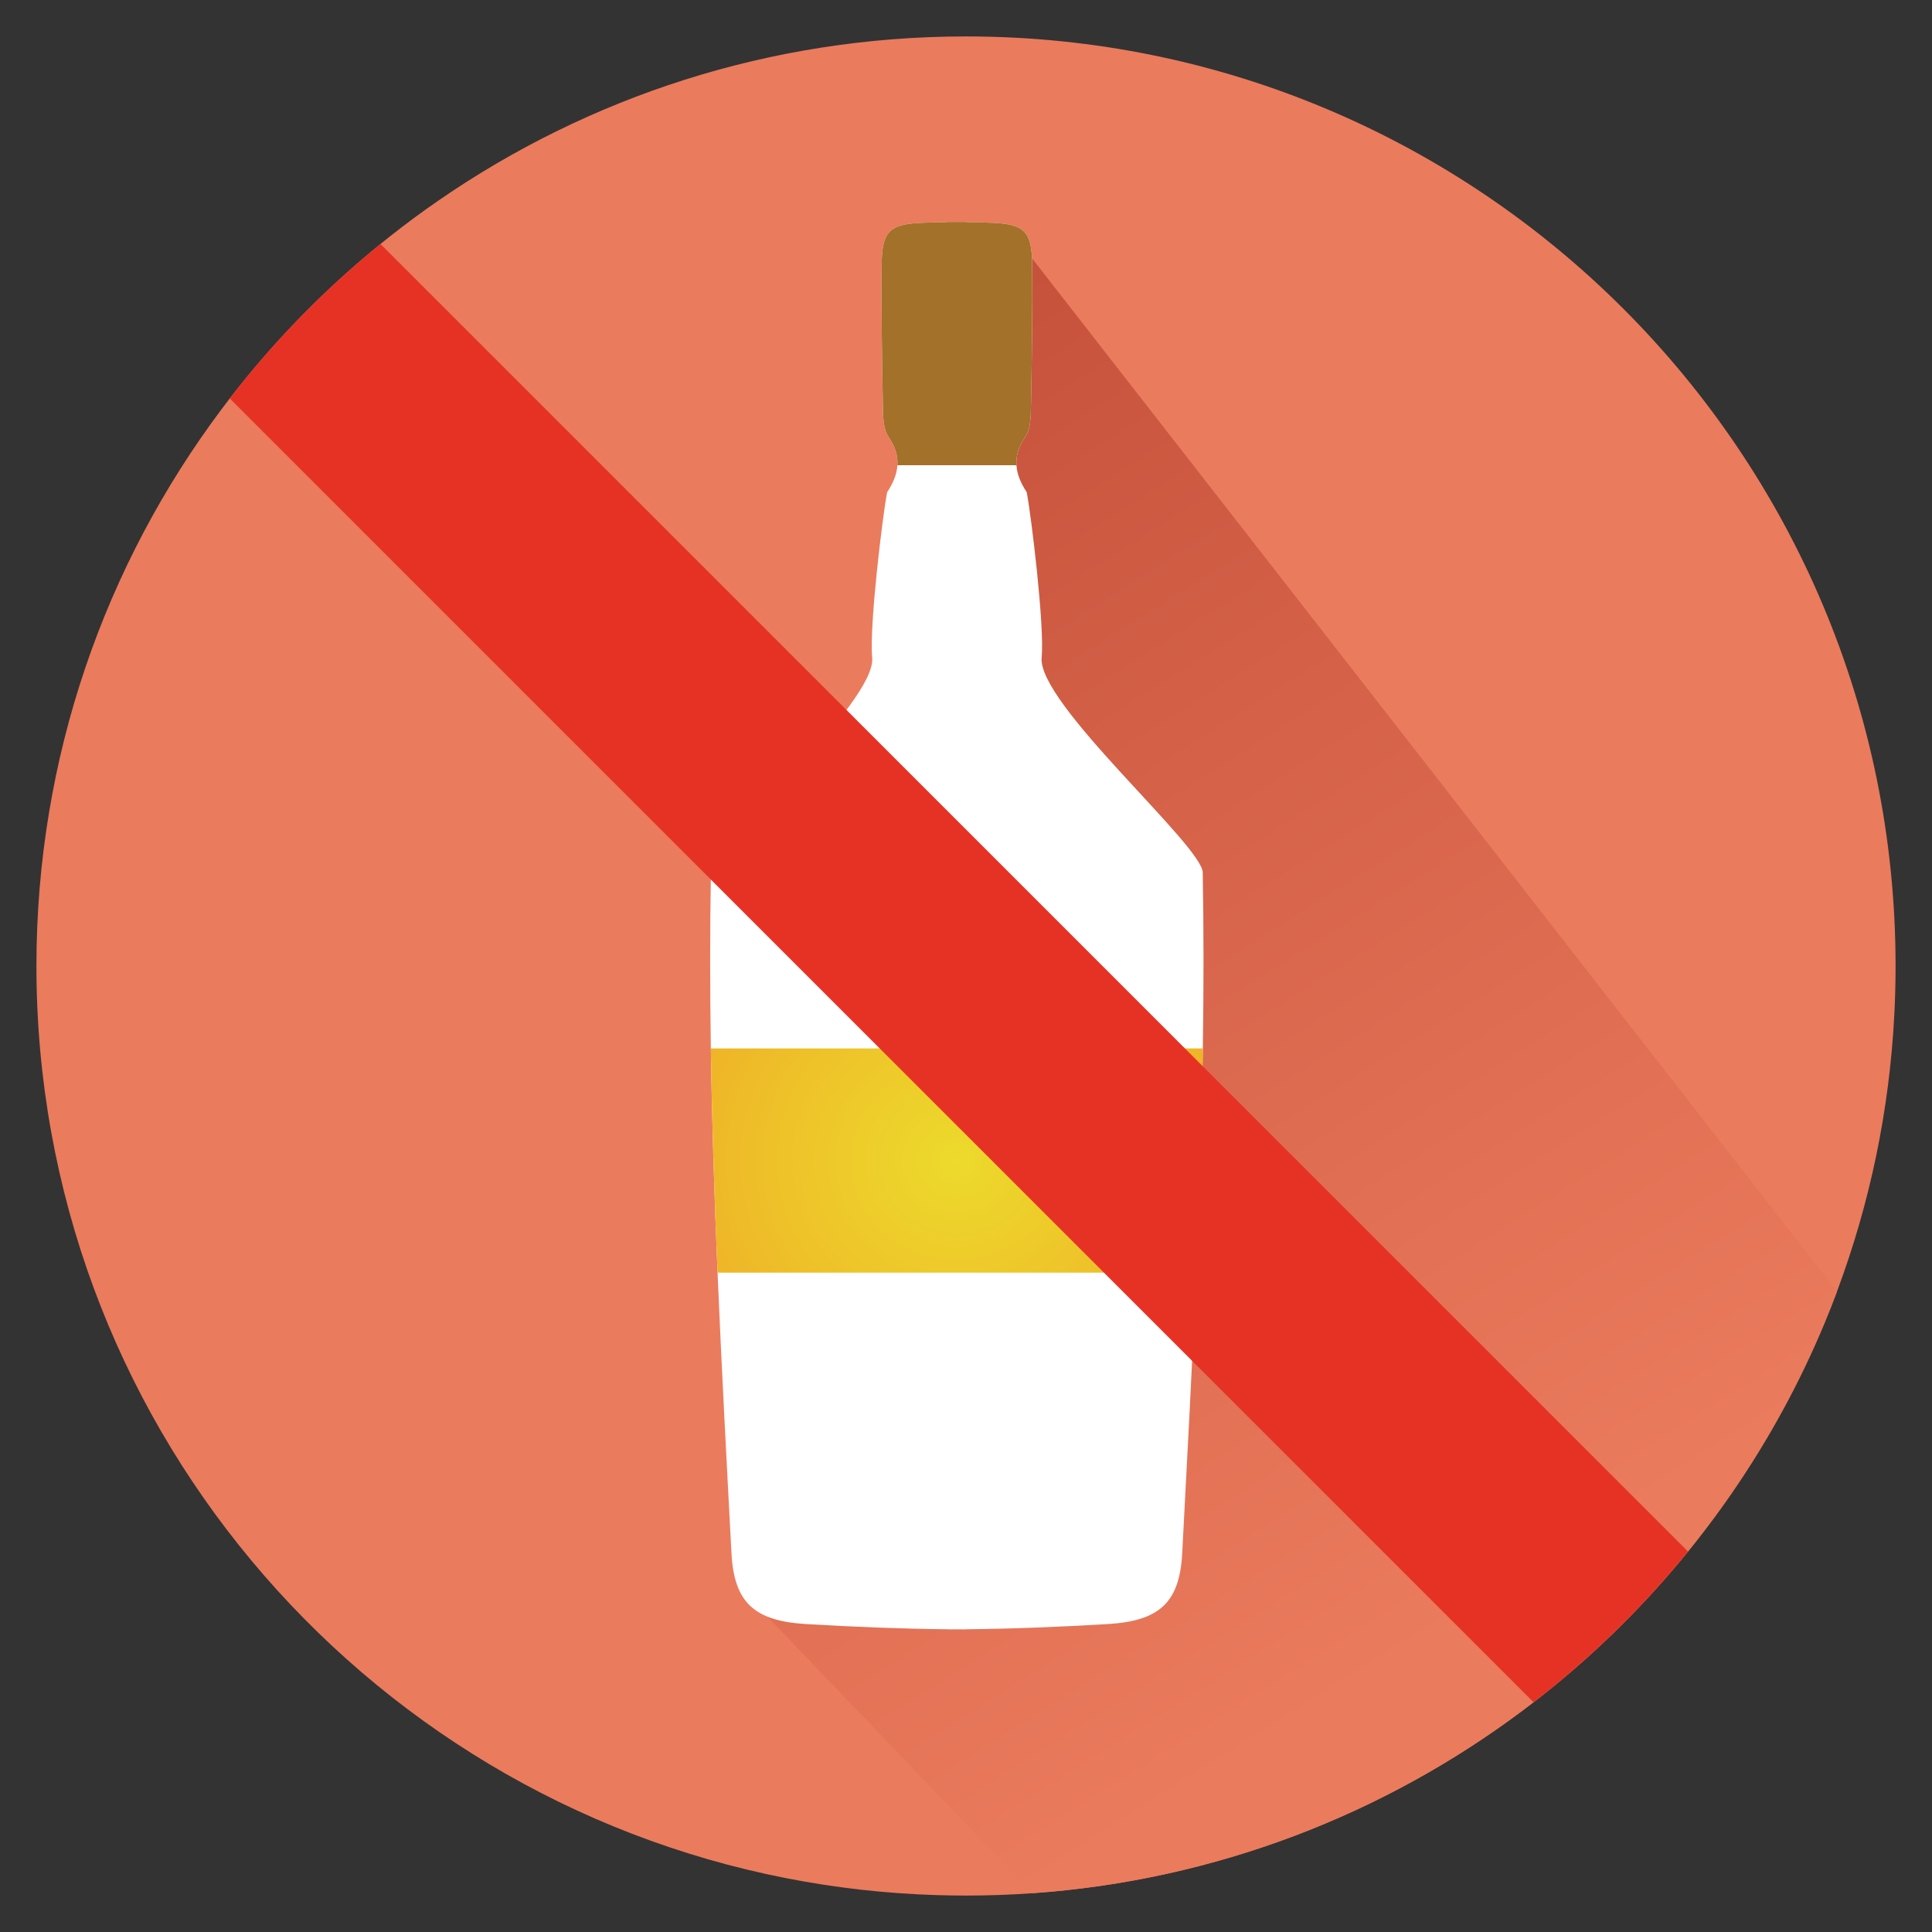 <?xml version="1.0" encoding="utf-8"?>
<!-- Generator: Adobe Illustrator 16.0.0, SVG Export Plug-In . SVG Version: 6.00 Build 0)  -->
<!DOCTYPE svg PUBLIC "-//W3C//DTD SVG 1.1//EN" "http://www.w3.org/Graphics/SVG/1.1/DTD/svg11.dtd">
<svg version="1.1" xmlns="http://www.w3.org/2000/svg" xmlns:xlink="http://www.w3.org/1999/xlink" x="0px" y="0px" width="1137px"
	 height="1137px" viewBox="0 0 1137 1137" enable-background="new 0 0 1137 1137" xml:space="preserve">
<rect x="0" y="0" width="1137" height="1137" fill="#333333" stroke="none"/>
<g id="Layer_1">
	<path fill="#EB7B5D" d="M1115.56,568.5c0,9.5-0.239,18.95-0.72,28.33c-2.91,57.16-14.6,112-33.75,163.21
		c-2.33,6.25-4.78,12.44-7.33,18.57c-14.77,35.46-33.17,69.04-54.72,100.27c-6.58,9.53-13.46,18.84-20.61,27.92
		c-1.66,2.11-3.33,4.2-5.02,6.28c-23.45,28.89-49.79,55.34-78.58,78.91c-4.061,3.33-8.17,6.6-12.33,9.8
		c-2.1,1.63-4.22,3.24-6.35,4.83c-81.57,61.11-180.771,99.96-288.601,107.56c-12.899,0.92-25.92,1.38-39.05,1.38
		c-5.81,0-11.59-0.09-17.36-0.27c-29.98-0.93-59.36-4.28-87.94-9.86C211.46,1056.34,21.44,834.61,21.44,568.5
		c0-122.89,40.52-236.32,108.94-327.65c1.59-2.13,3.2-4.25,4.83-6.35c3.2-4.16,6.47-8.27,9.8-12.33
		c23.57-28.79,50.02-55.13,78.91-78.58c2.08-1.7,4.17-3.37,6.27-5.03c9.08-7.16,18.4-14.03,27.93-20.6
		C346.3,57.09,453.24,21.44,568.5,21.44C870.63,21.44,1115.56,266.37,1115.56,568.5z"/>
	<linearGradient id="SVGID_1_" gradientUnits="userSpaceOnUse" x1="404.044" y1="286.867" x2="836.044" y2="970.866">
		<stop  offset="0" style="stop-color:#C7523C"/>
		<stop  offset="1" style="stop-color:#EB7B5D"/>
	</linearGradient>
	<path fill-rule="evenodd" clip-rule="evenodd" fill="url(#SVGID_1_)" d="M1081.09,760.04c-2.33,6.25-4.78,12.44-7.33,18.57
		c-14.77,35.46-33.17,69.04-54.72,100.27c-6.58,9.53-13.46,18.84-20.61,27.92c-24.689,31.351-52.739,59.92-83.6,85.19
		c-6.11,5.01-12.34,9.89-18.68,14.63c-81.57,61.11-180.771,99.96-288.601,107.56L451.68,951.42l-17.96-18.75l37.49-183.72
		L498.14,617l70.04-343.21L596,137.44l11.36,14.58L1081.09,760.04z"/>
	<g id="Layer_2">
	</g>
	<g>
		<path fill-rule="evenodd" clip-rule="evenodd" fill="#FFFFFF" d="M707.88,617c-0.66,44-2.09,87.98-3.939,131.95
			c-2.32,55.06-5.29,110.1-8.2,165.149c-1.53,29.181-13.55,39.86-43.9,41.681c-27.75,1.66-55.49,2.77-83.23,3.06
			c-1.65,0.021-3.31,0.03-4.97,0.04c-0.31,0-0.61,0.01-0.92,0c-1.65-0.01-3.3-0.02-4.95-0.04c-27.78-0.29-55.55-1.399-83.33-3.06
			c-30.39-1.82-42.42-12.5-43.96-41.681c-2.91-55.05-5.88-110.09-8.19-165.149C420.43,704.98,419,661,418.34,617
			c-0.52-34.47-0.57-68.96,0.04-103.47c0.29-16.03,97.54-99.63,94.91-126.62c-1.78-18.19,6.09-83.22,8.8-97.25
			c3.5-5.32,5.72-10.53,6.05-15.87c0.36-5.35-1.18-10.82-5.2-16.66c-3.22-4.68-3.22-12.11-3.35-18.32
			c-0.55-27.61-0.94-55.25-0.73-82.86c0.16-19.62,4.43-24.08,23.83-24.84c5.02-0.19,10.05-0.34,15.08-0.41
			c1.8-0.04,3.61-0.06,5.42-0.07c1.81,0.01,3.61,0.03,5.42,0.07c5.02,0.07,10.041,0.22,15.05,0.41c19.38,0.76,23.64,5.22,23.8,24.84
			c0.22,27.61-0.18,55.25-0.729,82.86c-0.12,6.21-0.12,13.64-3.351,18.32c-4.01,5.83-5.55,11.31-5.189,16.66
			c0.329,5.34,2.54,10.55,6.04,15.87c2.71,14.03,10.569,79.06,8.789,97.25C610.4,413.9,707.54,497.5,707.83,513.53
			C708.44,548.04,708.39,582.52,707.88,617z"/>
		<path fill-rule="evenodd" clip-rule="evenodd" fill="#FFFFFF" d="M568.61,130.6v0.1c-1.81-0.04-3.61-0.06-5.42-0.07
			C565,130.61,566.8,130.6,568.61,130.6z"/>
		<path fill-rule="evenodd" clip-rule="evenodd" fill="#FFFFFF" d="M563.641,958.88c1.662-0.011,3.315-0.021,4.968-0.041v0.071
			C566.956,958.91,565.293,958.899,563.641,958.88z"/>
		<path fill-rule="evenodd" clip-rule="evenodd" fill="#FFFFFF" d="M557.765,958.839c1.652,0.021,3.305,0.03,4.958,0.041
			c-1.653,0.02-3.305,0.03-4.958,0.03V958.839z"/>
		<path fill-rule="evenodd" clip-rule="evenodd" fill="#FFFFFF" d="M563.19,130.63c-1.81,0.01-3.62,0.03-5.42,0.07v-0.1
			C559.57,130.6,561.38,130.61,563.19,130.63z"/>
	</g>
	
		<radialGradient id="SVGID_2_" cx="563.11" cy="682.975" r="193.984" gradientTransform="matrix(1 0 0 0.938 0 42.282)" gradientUnits="userSpaceOnUse">
		<stop  offset="0" style="stop-color:#EDDA2C"/>
		<stop  offset="1" style="stop-color:#EFAD27"/>
	</radialGradient>
	<path fill-rule="evenodd" clip-rule="evenodd" fill="url(#SVGID_2_)" d="M707.88,617c-0.66,44-2.09,87.98-3.939,131.95H422.29
		C420.43,704.98,419,661,418.34,617H707.88z"/>
	<path fill-rule="evenodd" clip-rule="evenodd" fill="#A3712A" d="M606.73,238.81c-0.12,6.21-0.12,13.64-3.351,18.32
		c-4.01,5.83-5.55,11.31-5.189,16.66h-70.05c0.36-5.35-1.18-10.82-5.2-16.66c-3.22-4.68-3.22-12.11-3.35-18.32
		c-0.55-27.61-0.94-55.25-0.73-82.86c0.16-19.62,4.43-24.08,23.83-24.84c5.02-0.19,10.05-0.34,15.08-0.41v-0.1
		c1.8,0,3.61,0.01,5.42,0.03c1.81-0.02,3.61-0.03,5.42-0.03v0.1c5.02,0.07,10.041,0.22,15.05,0.41c19.38,0.76,23.64,5.22,23.8,24.84
		C607.68,183.56,607.28,211.2,606.73,238.81z"/>
	<path fill-rule="evenodd" clip-rule="evenodd" fill="#E63225" d="M993.41,913.08c-23.45,28.89-49.79,55.34-78.58,78.91
		c-4.061,3.33-8.17,6.6-12.33,9.8L135.21,234.5c3.2-4.16,6.47-8.27,9.8-12.33c23.57-28.79,50.02-55.13,78.91-78.58L993.41,913.08z"
		/>
</g>
<g id="Layer_3">
</g>
</svg>
